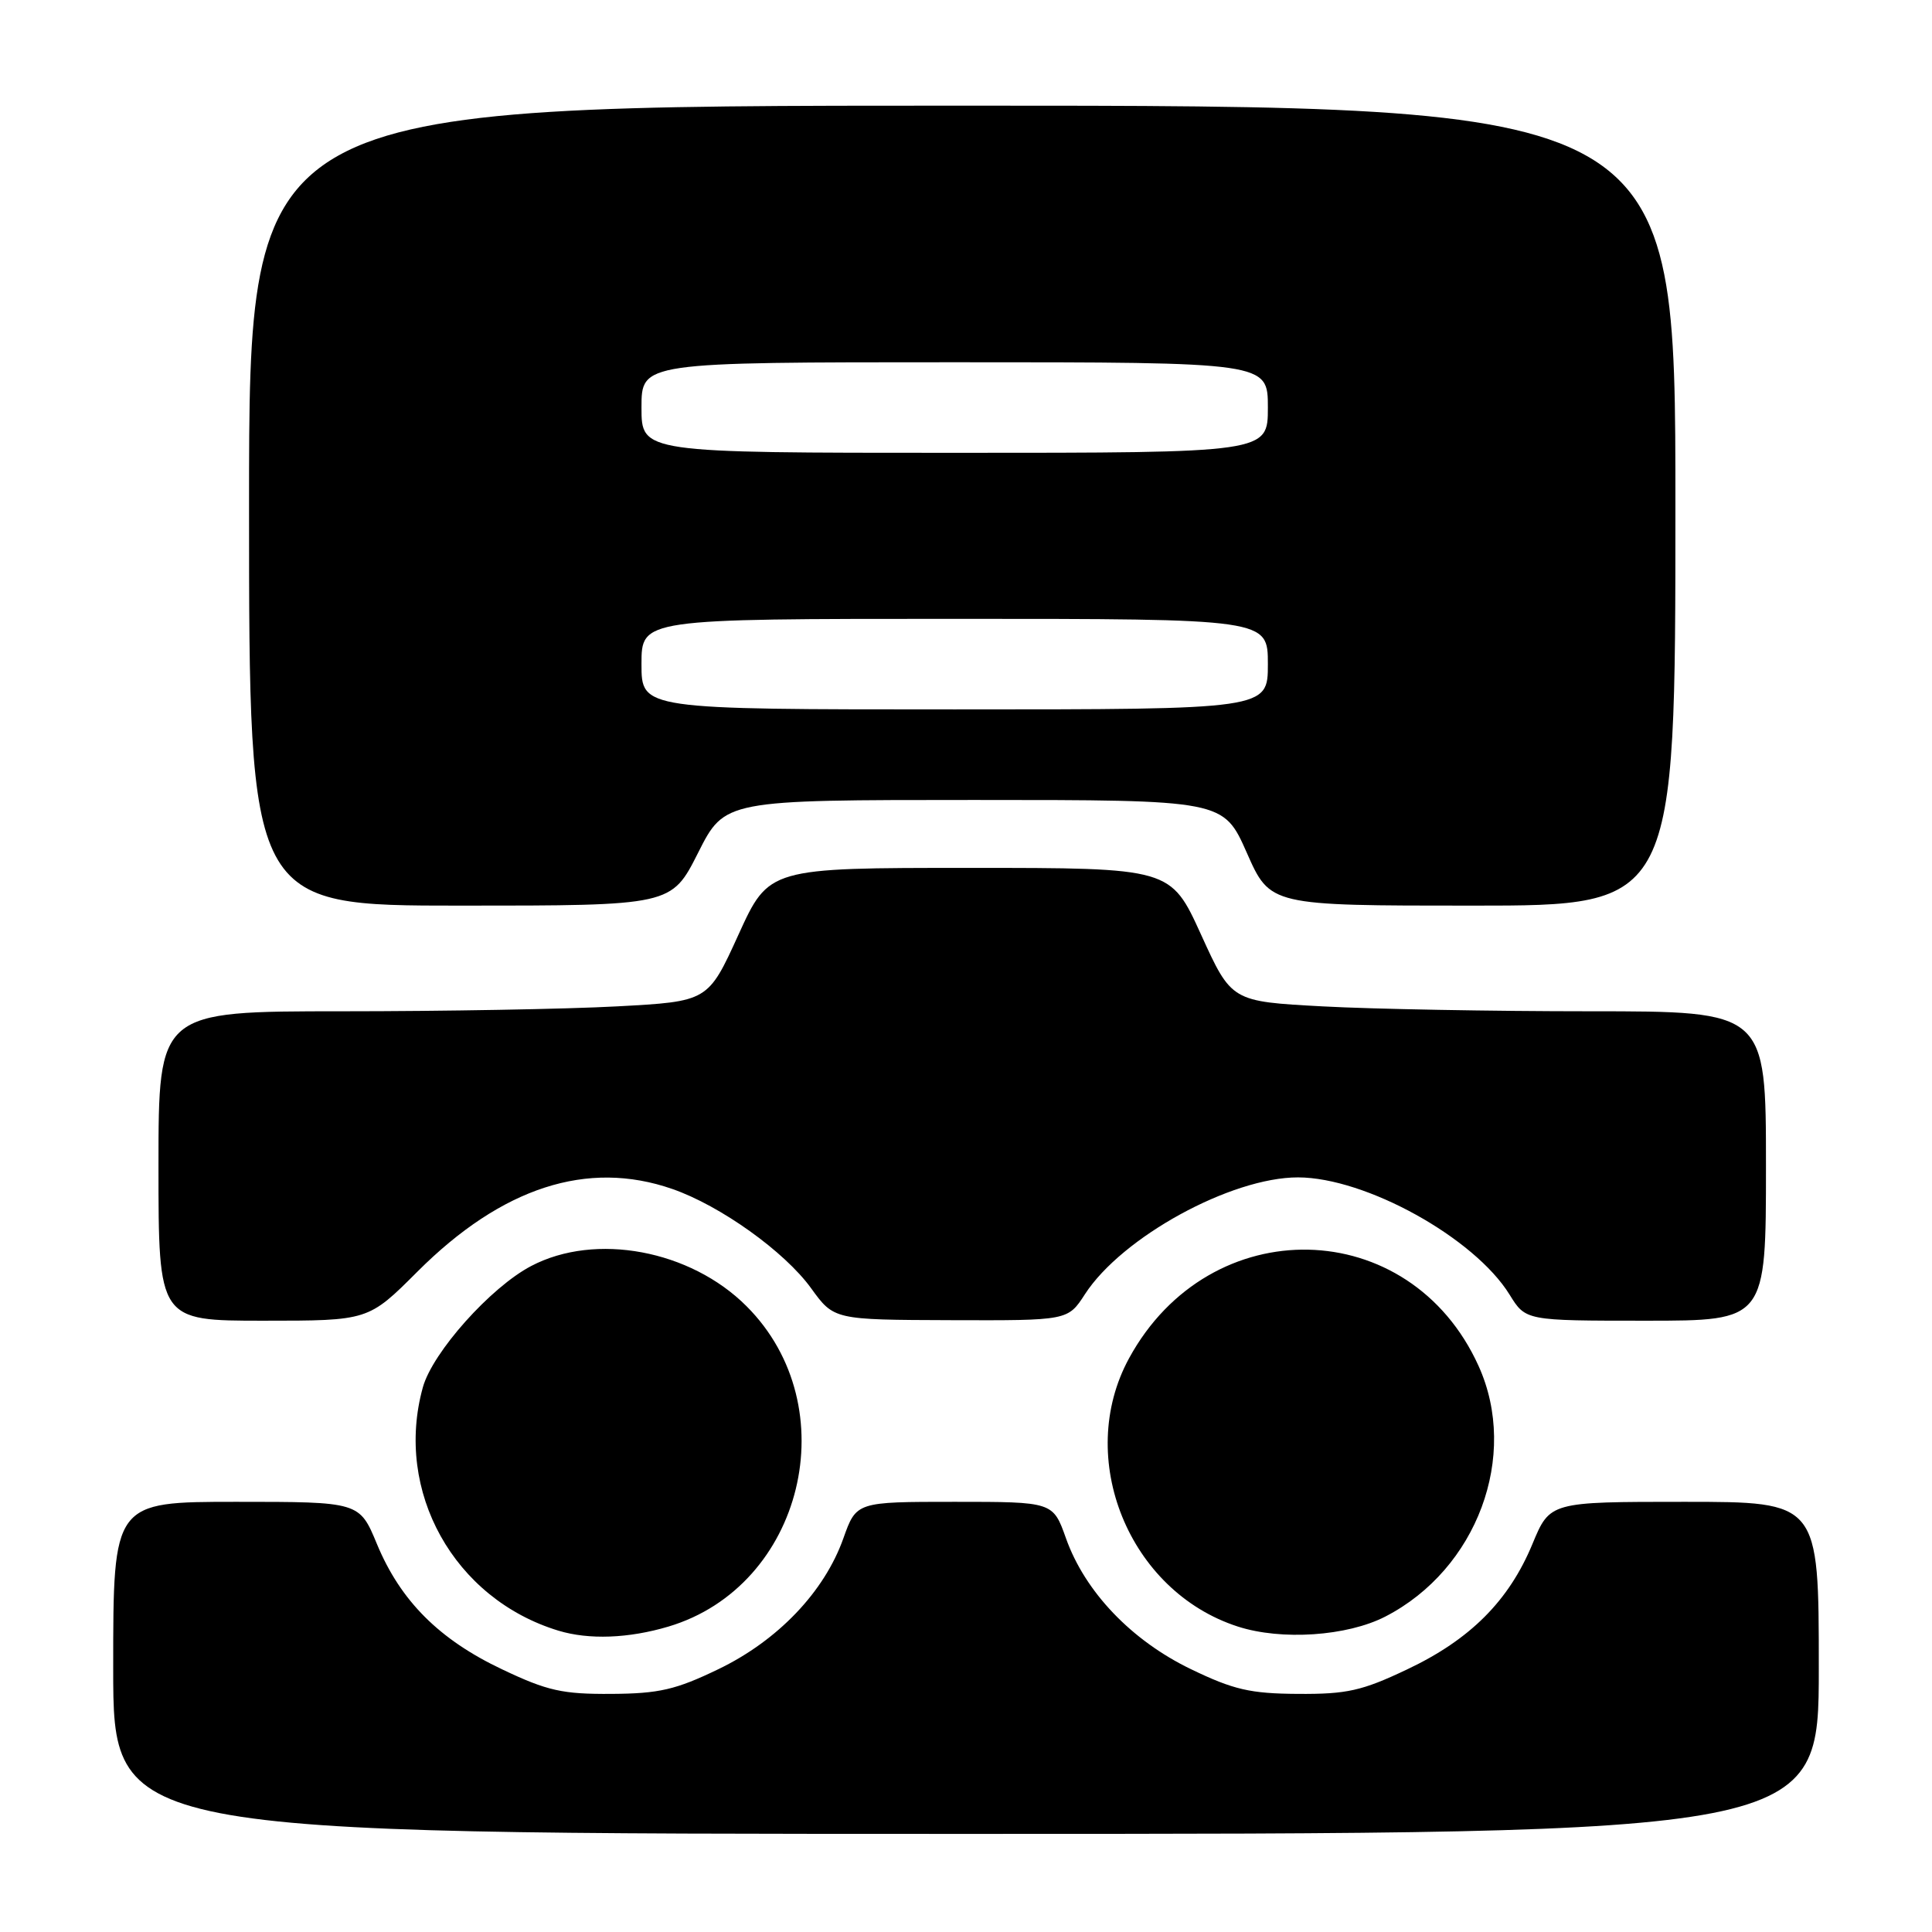 <?xml version="1.0" encoding="UTF-8" standalone="no"?>
<!DOCTYPE svg PUBLIC "-//W3C//DTD SVG 1.1//EN" "http://www.w3.org/Graphics/SVG/1.1/DTD/svg11.dtd" >
<svg xmlns="http://www.w3.org/2000/svg" xmlns:xlink="http://www.w3.org/1999/xlink" version="1.1" viewBox="0 0 256 256">
 <g >
 <path fill="currentColor"
d=" M 241.00 221.00 C 241.00 199.00 241.00 199.00 223.18 199.00 C 205.37 199.00 205.37 199.00 203.05 204.60 C 199.93 212.12 194.80 217.26 186.44 221.21 C 180.46 224.05 178.46 224.49 172.00 224.45 C 165.66 224.41 163.46 223.90 157.82 221.18 C 149.93 217.38 143.77 210.93 141.25 203.84 C 139.53 199.00 139.53 199.00 126.50 199.00 C 113.47 199.00 113.47 199.00 111.75 203.84 C 109.23 210.93 103.07 217.38 95.18 221.18 C 89.54 223.90 87.34 224.41 81.00 224.45 C 74.54 224.49 72.54 224.05 66.56 221.21 C 58.20 217.26 53.07 212.12 49.95 204.60 C 47.63 199.00 47.63 199.00 31.32 199.00 C 15.00 199.00 15.00 199.00 15.00 221.00 C 15.00 243.00 15.00 243.00 128.00 243.00 C 241.00 243.00 241.00 243.00 241.00 221.00 Z  M 88.57 215.53 C 106.44 210.20 112.25 186.40 98.92 173.08 C 91.48 165.63 78.91 163.28 70.39 167.75 C 65.02 170.56 57.32 179.18 56.03 183.83 C 52.21 197.60 60.15 211.86 73.99 216.07 C 78.04 217.30 83.29 217.10 88.57 215.53 Z  M 183.57 214.20 C 195.72 207.94 201.31 192.91 195.92 181.00 C 186.83 160.91 160.30 160.33 149.60 179.99 C 142.41 193.20 149.57 210.85 164.00 215.52 C 169.79 217.40 178.51 216.81 183.57 214.20 Z  M 55.31 168.50 C 66.49 157.32 77.84 153.64 89.07 157.54 C 95.45 159.75 103.96 165.84 107.47 170.69 C 110.50 174.88 110.50 174.88 126.00 174.93 C 141.50 174.98 141.50 174.98 143.76 171.49 C 148.66 163.92 163.13 156.00 172.00 156.01 C 180.96 156.03 195.37 164.01 200.03 171.55 C 202.16 175.00 202.16 175.00 218.08 175.00 C 234.00 175.00 234.00 175.00 234.00 154.50 C 234.00 134.00 234.00 134.00 210.66 134.00 C 197.82 134.00 181.88 133.71 175.25 133.35 C 163.18 132.70 163.18 132.70 159.15 123.85 C 155.12 115.00 155.12 115.00 128.50 115.00 C 101.88 115.00 101.88 115.00 97.85 123.85 C 93.82 132.70 93.82 132.70 81.75 133.35 C 75.12 133.71 58.73 134.00 45.34 134.00 C 21.00 134.00 21.00 134.00 21.00 154.50 C 21.00 175.00 21.00 175.00 34.91 175.00 C 48.81 175.00 48.81 175.00 55.31 168.50 Z  M 92.50 113.00 C 96.03 106.00 96.03 106.00 129.07 106.00 C 162.11 106.00 162.11 106.00 165.21 113.00 C 168.30 120.00 168.30 120.00 195.15 120.00 C 222.00 120.00 222.00 120.00 222.00 67.00 C 222.00 14.00 222.00 14.00 127.50 14.00 C 33.00 14.00 33.00 14.00 33.00 67.00 C 33.00 120.00 33.00 120.00 60.99 120.00 C 88.97 120.00 88.97 120.00 92.50 113.00 Z  M 85.00 88.00 C 85.00 82.00 85.00 82.00 126.50 82.00 C 168.00 82.00 168.00 82.00 168.00 88.00 C 168.00 94.00 168.00 94.00 126.50 94.00 C 85.00 94.00 85.00 94.00 85.00 88.00 Z  M 85.00 54.00 C 85.00 48.00 85.00 48.00 126.50 48.00 C 168.00 48.00 168.00 48.00 168.00 54.00 C 168.00 60.00 168.00 60.00 126.50 60.00 C 85.00 60.00 85.00 60.00 85.00 54.00 Z "/>
</g>
</svg>